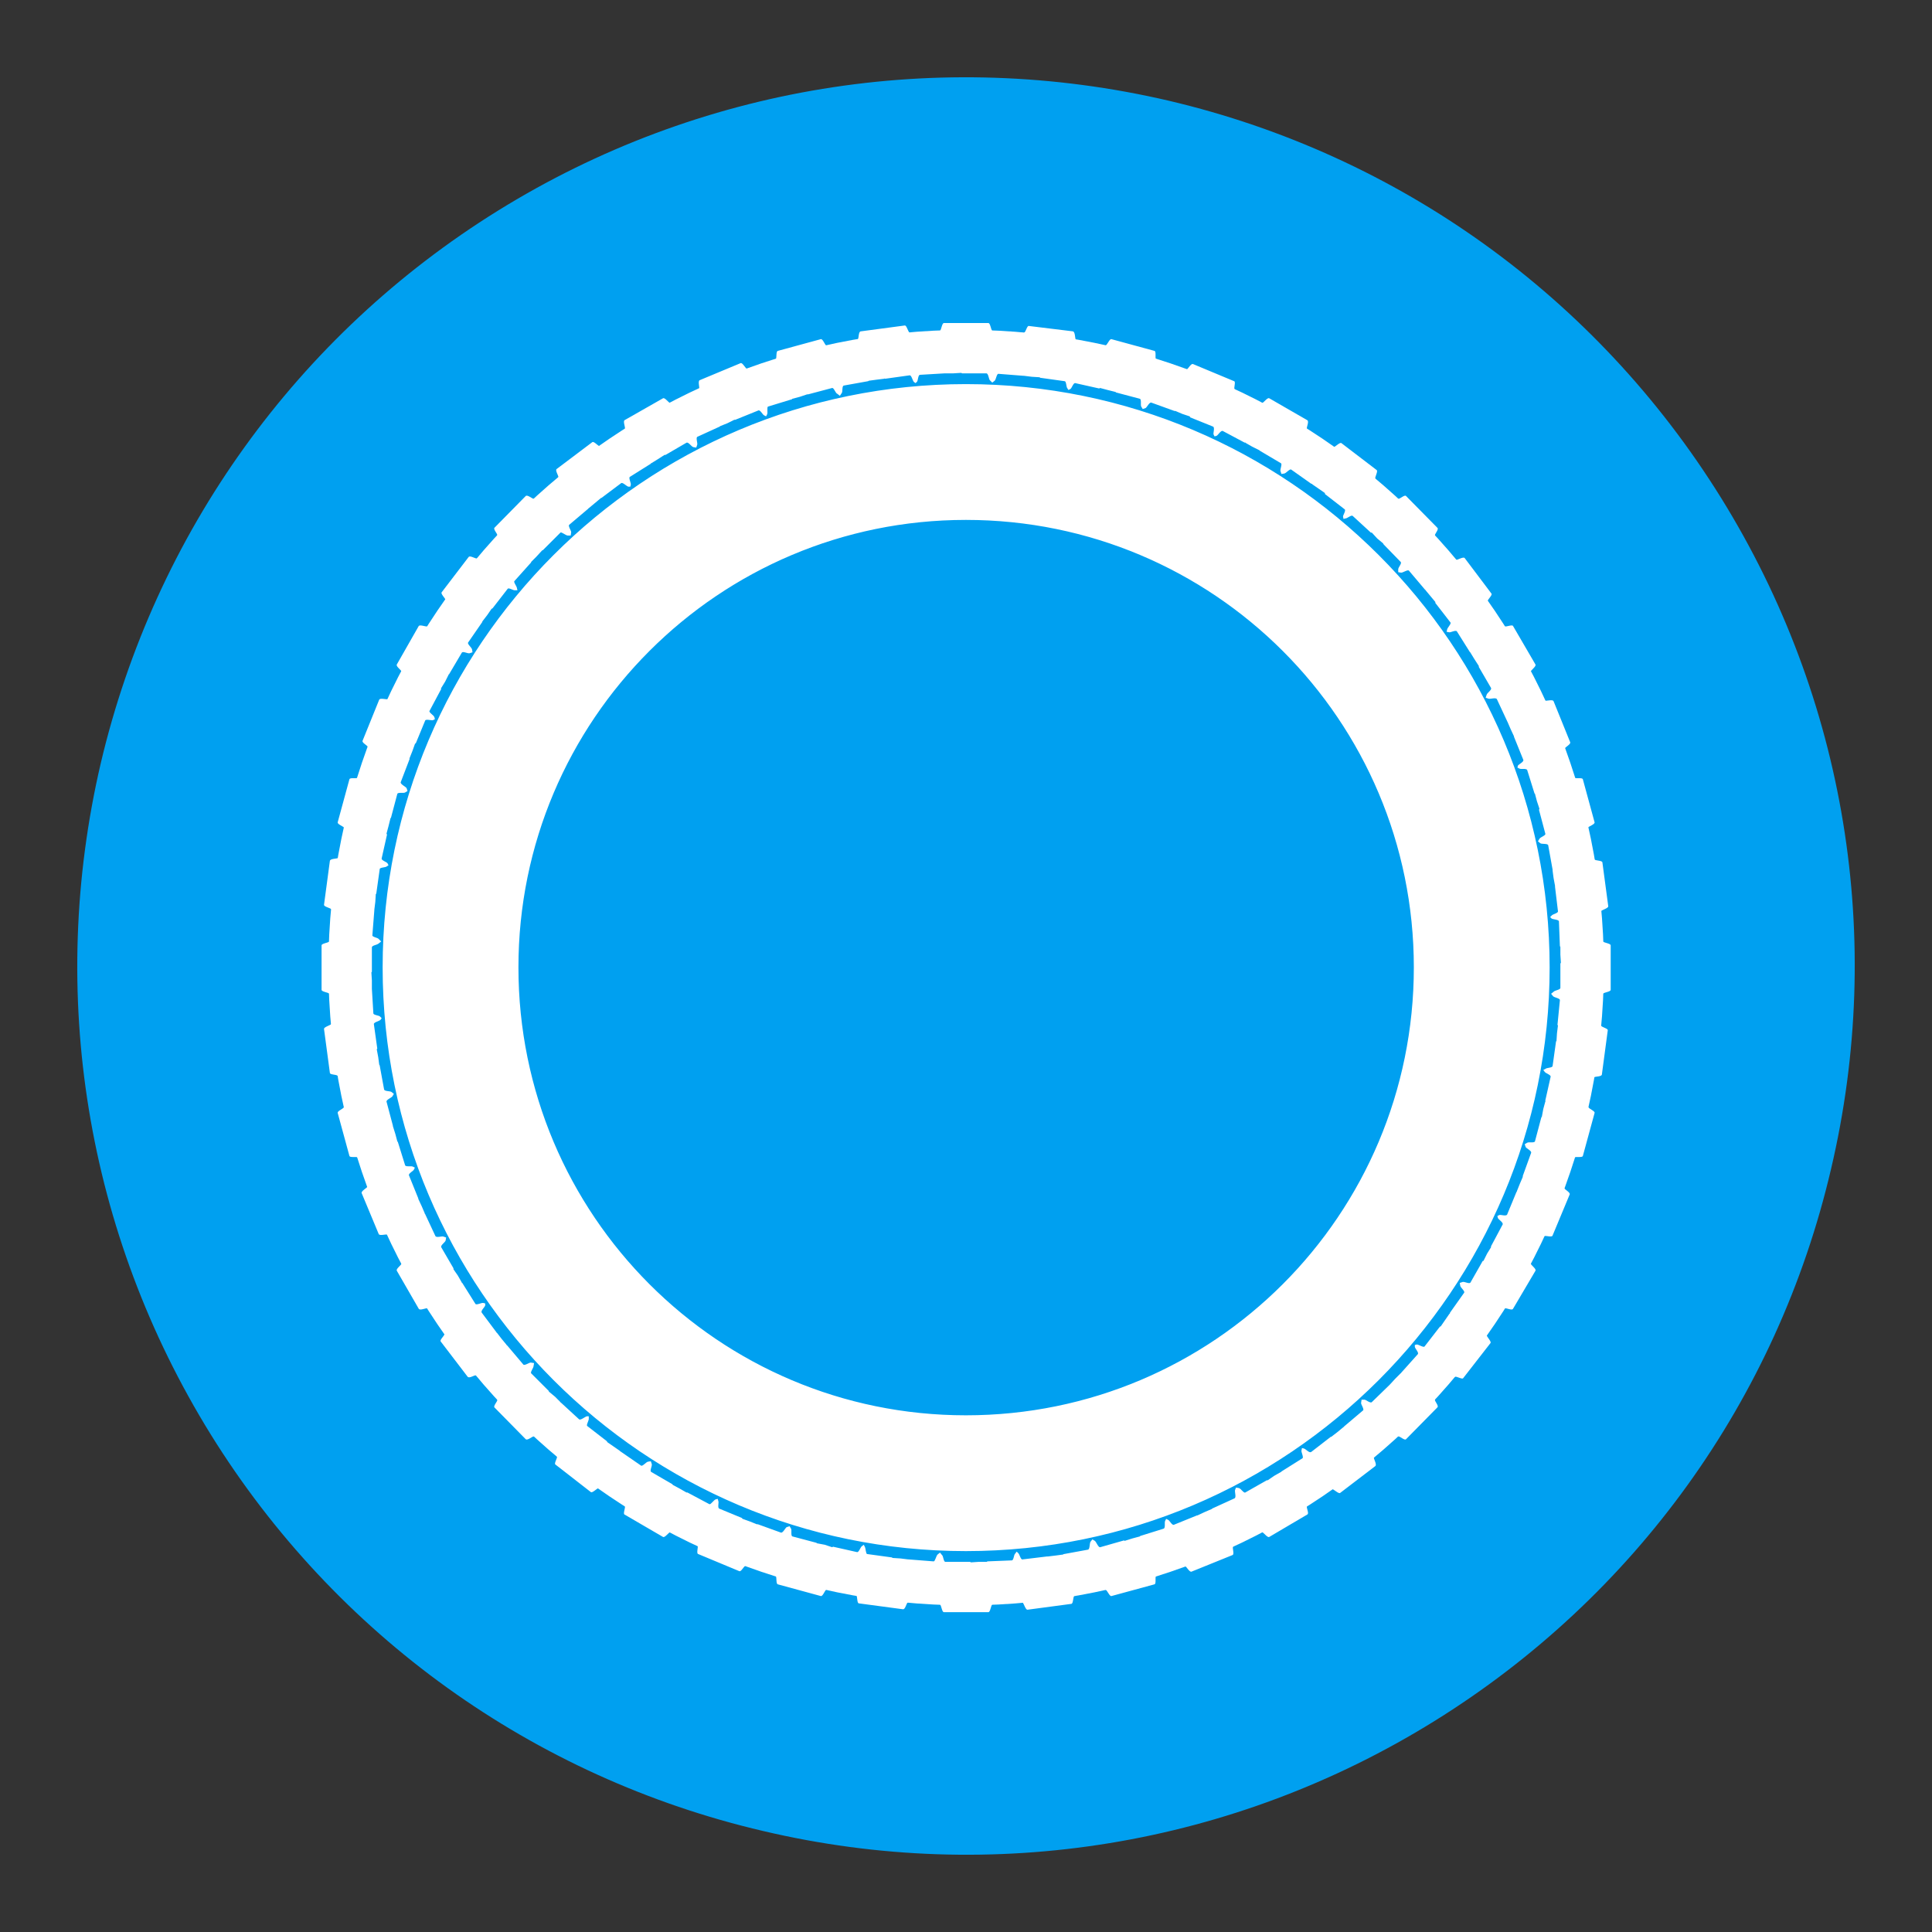 <?xml version="1.0" encoding="utf-8"?>
<!-- Generator: Adobe Illustrator 14.0.0, SVG Export Plug-In . SVG Version: 6.00 Build 43363)  -->
<!DOCTYPE svg PUBLIC "-//W3C//DTD SVG 1.1//EN" "http://www.w3.org/Graphics/SVG/1.1/DTD/svg11.dtd">
<svg version="1.1" id="Layer_1" xmlns="http://www.w3.org/2000/svg" xmlns:xlink="http://www.w3.org/1999/xlink" x="0px" y="0px"
	 width="141.73px" height="141.73px" viewBox="0 0 141.73 141.73" enable-background="new 0 0 141.73 141.73" xml:space="preserve">
<rect x="0" y="0" width="141.73" height="141.73" fill="#333333" stroke="none"/>
<g>
	<defs>
		<rect id="SVGID_1_" y="0" width="141.73" height="141.73"/>
	</defs>
	<clipPath id="SVGID_2_">
		<use xlink:href="#SVGID_1_"  overflow="visible"/>
	</clipPath>
	<path clip-path="url(#SVGID_2_)" fill-rule="evenodd" clip-rule="evenodd" fill="#00A0F0" d="M85.765,7.394
		c16.878,3.978,31.355,14.406,40.494,29.134c9.138,14.728,12.04,32.359,8.063,49.238c-3.941,16.878-14.37,31.354-29.099,40.493
		c-14.729,9.138-32.359,12.041-49.237,8.063c-16.878-3.941-31.392-14.37-40.53-29.098C6.317,90.459,3.452,72.864,7.393,55.985
		c3.978-16.878,14.406-31.391,29.134-40.529C51.255,6.318,68.887,3.452,85.765,7.394"/>
	<path clip-path="url(#SVGID_2_)" fill-rule="evenodd" clip-rule="evenodd" fill="#FFFFFF" d="M70.857,24.2
		c25.837,0,46.801,20.928,46.801,46.765s-20.964,46.801-46.801,46.801c-25.837,0-46.765-20.964-46.765-46.801
		S45.02,24.2,70.857,24.2 M69.352,27.389h0.573l0.574-0.035c0.035,0,0.035,0,0.071,0.035h1.792c0.143,0,0.179,0.43,0.251,0.502
		l0.179,0.179l0.179-0.143c0.108-0.108,0.145-0.538,0.287-0.502l1.828,0.144h0.035l0.574,0.071l0.573,0.036l0.035,0.036l1.792,0.251
		c0.144,0,0.107,0.43,0.216,0.537l0.07,0.108l0.145-0.072c0.106-0.071,0.215-0.466,0.357-0.43L80.64,28.5
		c0.036-0.035,0.036-0.035,0.072-0.035l0.537,0.143l0.574,0.143c0,0,0.035,0,0.035,0.036l1.756,0.466
		c0.144,0.036,0.036,0.466,0.107,0.573l0.107,0.179l0.215-0.071c0.108-0.072,0.287-0.466,0.43-0.394l1.686,0.609h0.071l0.502,0.215
		l0.538,0.179c0.034,0.036,0.034,0.036,0.034,0.072l1.686,0.68c0.143,0.072,0,0.466,0.035,0.574l0.071,0.143l0.144-0.036
		c0.107-0.035,0.323-0.43,0.466-0.358l1.613,0.86c0-0.036,0.036-0.036,0.036,0l0.501,0.287l0.502,0.251
		c0.036,0,0.036,0.035,0.036,0.035l1.576,0.932c0.107,0.072-0.071,0.43-0.035,0.573l0.071,0.215l0.215-0.035
		c0.144-0.036,0.395-0.359,0.501-0.287l1.47,1.039c0.036,0,0.071,0,0.071,0.036l0.467,0.323l0.466,0.322v0.072l1.433,1.111
		c0.145,0.071-0.106,0.43-0.106,0.537l0.035,0.179l0.144-0.036c0.143,0,0.43-0.286,0.537-0.179l1.326,1.219h0.071l0.395,0.43
		l0.43,0.358c0,0.036,0.036,0.036,0.036,0.072l1.254,1.29c0.108,0.107-0.179,0.394-0.179,0.537v0.215l0.215,0.036
		c0.143,0,0.502-0.251,0.574-0.143l1.182,1.397c0,0,0.036,0,0.036,0.036l0.358,0.43l0.358,0.43v0.072l1.111,1.433
		c0.071,0.108-0.251,0.395-0.251,0.538l-0.036,0.143l0.179,0.036c0.108,0.036,0.466-0.179,0.573-0.072l0.968,1.541
		c0,0,0.036,0,0.036,0.036l0.286,0.466l0.323,0.502v0.071l0.896,1.541c0.071,0.144-0.287,0.359-0.323,0.502l-0.07,0.215l0.215,0.072
		c0.143,0.036,0.537-0.108,0.609,0.036l0.752,1.612c0,0.036,0.035,0.036,0.035,0.072l0.216,0.501l0.251,0.538v0.036l0.681,1.684
		c0.072,0.143-0.323,0.323-0.394,0.43l-0.036,0.143l0.143,0.072c0.108,0.072,0.502-0.036,0.574,0.108l0.537,1.72
		c0,0,0.036,0,0.036,0.036l0.143,0.537l0.179,0.538c0,0.035,0,0.071-0.034,0.071l0.466,1.756c0.07,0.144-0.359,0.251-0.432,0.394
		l-0.106,0.18l0.179,0.143c0.108,0.072,0.538,0,0.574,0.143l0.322,1.792v0.072l0.071,0.537l0.107,0.574v0.071l0.215,1.792
		c0.036,0.143-0.394,0.215-0.466,0.322l-0.107,0.108l0.107,0.108c0.107,0.071,0.538,0.071,0.538,0.215l0.071,1.827
		c0.035,0,0.035,0.036,0.035,0.072v0.537l0.036,0.574c0,0.036,0,0.036-0.036,0.071v1.792c0,0.144-0.43,0.18-0.501,0.287
		l-0.179,0.144l0.143,0.179c0.107,0.108,0.502,0.144,0.502,0.287l-0.18,1.828c0.036,0,0.036,0.035,0.036,0.035l-0.071,0.573
		l-0.036,0.573c-0.035,0-0.035,0.036-0.035,0.036l-0.251,1.792c-0.036,0.143-0.431,0.107-0.537,0.215l-0.145,0.071l0.108,0.144
		c0.071,0.107,0.466,0.215,0.43,0.358l-0.394,1.756c0.035,0.036,0.035,0.036,0,0.072l-0.145,0.537l-0.106,0.573l-0.036,0.035
		l-0.466,1.756c-0.036,0.145-0.467,0.036-0.573,0.108l-0.18,0.107l0.071,0.215c0.072,0.107,0.466,0.287,0.395,0.43l-0.609,1.685
		v0.071l-0.215,0.502l-0.215,0.538c0,0.035,0,0.035-0.036,0.071l-0.681,1.648c-0.071,0.144-0.466,0-0.573,0.035l-0.144,0.072
		l0.036,0.143c0.035,0.108,0.395,0.323,0.358,0.467l-0.86,1.612v0.072l-0.287,0.465l-0.251,0.502c0,0.036-0.036,0.036-0.07,0.036
		l-0.896,1.577c-0.072,0.143-0.43-0.072-0.574-0.036l-0.215,0.072l0.036,0.215c0.036,0.143,0.359,0.394,0.287,0.501L106.37,96.3
		c0,0.036,0,0.072-0.036,0.072l-0.323,0.466l-0.321,0.466c-0.036,0-0.036,0-0.072,0.036l-1.111,1.434
		c-0.07,0.107-0.43-0.144-0.573-0.144l-0.143,0.036v0.143c0.035,0.144,0.322,0.431,0.215,0.537l-1.219,1.362
		c0,0,0,0.036-0.036,0.036l-0.394,0.394l-0.395,0.431l-0.036,0.036l-1.29,1.254c-0.106,0.107-0.43-0.18-0.537-0.18h-0.215
		l-0.036,0.251c0,0.108,0.251,0.467,0.144,0.538l-1.398,1.183c0,0,0,0.036-0.035,0.036l-0.43,0.357l-0.466,0.359h-0.036l-1.434,1.11
		c-0.144,0.107-0.395-0.215-0.537-0.251l-0.144-0.035l-0.035,0.179c-0.036,0.107,0.179,0.502,0.07,0.573l-1.54,0.968
		c0,0,0,0.036-0.036,0.036l-0.502,0.286l-0.466,0.322h-0.072l-1.575,0.896c-0.108,0.072-0.323-0.287-0.467-0.323l-0.215-0.036
		l-0.071,0.18c-0.036,0.144,0.107,0.537-0.036,0.609l-1.648,0.752c0,0,0,0.036-0.036,0.036l-0.502,0.215l-0.537,0.251h-0.036
		l-1.684,0.682c-0.144,0.071-0.323-0.323-0.43-0.358l-0.145-0.072l-0.07,0.144c-0.072,0.107,0.035,0.502-0.108,0.573l-1.72,0.537
		l-0.036,0.036l-0.537,0.144l-0.574,0.18c0,0-0.035,0-0.035-0.036l-1.756,0.501c-0.144,0.036-0.287-0.394-0.395-0.465l-0.18-0.108
		l-0.143,0.18c-0.072,0.144-0.036,0.538-0.179,0.573l-1.756,0.322c-0.036,0-0.036,0-0.072,0.036l-0.537,0.072l-0.574,0.07h-0.071
		l-1.792,0.216c-0.143,0.035-0.215-0.395-0.322-0.467l-0.107-0.106l-0.107,0.143c-0.107,0.072-0.107,0.502-0.252,0.502l-1.79,0.072
		c-0.036,0.035-0.036,0.035-0.072,0.035h-0.573l-0.538,0.036c-0.036,0-0.071,0-0.071-0.036h-1.828c-0.143,0-0.143-0.43-0.251-0.501
		l-0.143-0.179l-0.179,0.143c-0.108,0.107-0.18,0.502-0.287,0.502l-1.828-0.144h-0.036l-0.573-0.071l-0.573-0.036
		c-0.036,0-0.036-0.036-0.036-0.036l-1.828-0.251c-0.107,0-0.107-0.43-0.179-0.537l-0.072-0.144l-0.143,0.107
		c-0.107,0.071-0.215,0.467-0.358,0.431l-1.756-0.395c-0.036,0.035-0.072,0.035-0.072,0.035l-0.537-0.179l-0.574-0.107l-0.036-0.036
		l-1.755-0.466c-0.144-0.036-0.036-0.466-0.108-0.573l-0.108-0.18l-0.215,0.072c-0.107,0.072-0.286,0.466-0.43,0.394l-1.684-0.608
		H55.52l-0.538-0.215l-0.502-0.18c-0.036-0.036-0.036-0.036-0.071-0.072l-1.649-0.681c-0.143-0.071,0-0.465-0.071-0.573
		l-0.036-0.143l-0.144,0.036c-0.143,0.035-0.358,0.394-0.465,0.357l-1.613-0.859h-0.072l-0.501-0.287l-0.466-0.251
		c-0.036,0-0.036-0.036-0.072-0.071l-1.541-0.896c-0.143-0.072,0.072-0.431,0.036-0.574l-0.072-0.215l-0.215,0.036
		c-0.143,0.035-0.394,0.358-0.501,0.286l-1.505-1.038c0,0-0.036,0-0.036-0.036l-0.466-0.323l-0.466-0.322
		c0-0.036-0.036-0.036-0.036-0.072l-1.433-1.11c-0.108-0.071,0.143-0.431,0.107-0.573v-0.143h-0.143
		c-0.143,0.034-0.466,0.321-0.573,0.215l-1.326-1.219c0,0-0.036,0-0.036-0.036l-0.394-0.395l-0.43-0.357
		c-0.036-0.036-0.036-0.036-0.036-0.072l-1.29-1.29c-0.072-0.107,0.179-0.395,0.179-0.537l0.036-0.215l-0.251-0.036
		c-0.108,0-0.466,0.251-0.538,0.143l-1.182-1.397c-0.036,0-0.036,0-0.036-0.035l-0.358-0.43l-0.359-0.466
		c-0.036,0-0.036-0.036-0.036-0.036L35.344,96.3c-0.107-0.143,0.215-0.394,0.251-0.537V95.62l-0.143-0.036
		c-0.108-0.036-0.502,0.179-0.574,0.071l-0.967-1.54c-0.036,0-0.036,0-0.036-0.036l-0.287-0.502l-0.322-0.466v-0.072l-0.896-1.54
		c-0.072-0.144,0.287-0.359,0.323-0.502l0.035-0.215l-0.215-0.072c-0.107-0.036-0.501,0.108-0.573-0.036l-0.753-1.611
		c-0.035-0.036-0.035-0.036-0.035-0.072l-0.215-0.502l-0.251-0.537v-0.036l-0.681-1.684c-0.072-0.145,0.322-0.323,0.358-0.431
		l0.072-0.144l-0.143-0.071c-0.108-0.072-0.538,0.036-0.574-0.107l-0.537-1.721c-0.036,0-0.036-0.036-0.036-0.036l-0.143-0.536
		l-0.18-0.574v-0.035l-0.466-1.756c-0.035-0.145,0.359-0.287,0.43-0.395l0.108-0.18l-0.179-0.143
		c-0.108-0.072-0.502-0.036-0.538-0.18l-0.322-1.756c0-0.036-0.036-0.036-0.036-0.072l-0.072-0.537l-0.107-0.573
		c0-0.035,0.036-0.035,0.036-0.071l-0.251-1.792c0-0.143,0.43-0.215,0.501-0.323l0.072-0.106l-0.107-0.108
		c-0.072-0.106-0.502-0.106-0.502-0.25l-0.108-1.792V72.47v-0.537l-0.035-0.574c0-0.036,0-0.036,0.035-0.071v-1.792
		c0-0.144,0.395-0.179,0.502-0.287l0.179-0.143l-0.179-0.179c-0.072-0.108-0.502-0.144-0.466-0.287l0.144-1.828v-0.036l0.071-0.573
		l0.036-0.573l0.036-0.036l0.251-1.792c0-0.143,0.43-0.107,0.537-0.215l0.108-0.072l-0.072-0.143
		c-0.072-0.107-0.466-0.215-0.43-0.358l0.394-1.756c-0.036-0.036-0.036-0.036-0.036-0.072l0.144-0.537l0.143-0.574
		c0,0,0-0.036,0.036-0.036l0.466-1.755c0.036-0.144,0.466-0.036,0.573-0.108l0.179-0.107l-0.071-0.215
		c-0.072-0.108-0.466-0.287-0.43-0.431l0.645-1.684v-0.071l0.215-0.538l0.179-0.502c0-0.035,0.036-0.035,0.072-0.071l0.68-1.649
		c0.036-0.143,0.466,0,0.574-0.036l0.143-0.071l-0.036-0.144c-0.036-0.143-0.43-0.358-0.358-0.465l0.86-1.613
		c-0.036-0.036-0.036-0.036,0-0.072l0.287-0.466l0.251-0.501c0-0.036,0.035-0.036,0.035-0.036l0.932-1.577
		c0.072-0.143,0.43,0.072,0.573,0.036l0.215-0.072l-0.035-0.215c-0.036-0.143-0.359-0.394-0.287-0.501l1.039-1.505v-0.036
		l0.359-0.466l0.322-0.466c0.036,0,0.036-0.036,0.072-0.036l1.111-1.433c0.071-0.108,0.43,0.143,0.537,0.107h0.179l-0.036-0.143
		c0-0.143-0.286-0.466-0.179-0.538l1.219-1.361v-0.036l0.394-0.394l0.394-0.43c0.036-0.036,0.036-0.036,0.072-0.036l1.29-1.29
		c0.071-0.072,0.394,0.215,0.537,0.215h0.215l0.036-0.251c0-0.108-0.251-0.466-0.143-0.538l1.397-1.182c0,0,0-0.036,0.036-0.036
		l0.43-0.358l0.43-0.359c0.036-0.036,0.036-0.036,0.072-0.036l1.433-1.075c0.108-0.107,0.395,0.215,0.538,0.251h0.143l0.036-0.143
		c0.036-0.108-0.179-0.502-0.072-0.574l1.541-0.967c0-0.036,0-0.036,0.036-0.036l0.466-0.287l0.502-0.322h0.071l1.541-0.896
		c0.144-0.072,0.359,0.287,0.502,0.323l0.215,0.035l0.072-0.215c0.035-0.107-0.108-0.501,0-0.573l1.648-0.753l0.036-0.035
		l0.537-0.215l0.502-0.251h0.072l1.684-0.681c0.143-0.072,0.323,0.322,0.43,0.358l0.143,0.072l0.072-0.143
		c0.072-0.108-0.036-0.538,0.072-0.574l1.756-0.537c0,0,0-0.036,0.036-0.036l0.537-0.143l0.538-0.18h0.071l1.756-0.465
		c0.143-0.036,0.251,0.394,0.394,0.43l0.18,0.143l0.143-0.215c0.072-0.108,0-0.502,0.143-0.538l1.792-0.322
		c0,0,0.036-0.036,0.072-0.036l0.537-0.072l0.574-0.071c0-0.036,0.035,0,0.071,0l1.792-0.251c0.143,0,0.215,0.43,0.322,0.501
		l0.108,0.072l0.107-0.107c0.072-0.072,0.072-0.502,0.216-0.502l1.827-0.108H69.352z M70.857,28.178
		c23.651,0,42.823,19.172,42.823,42.787c0,23.651-19.172,42.823-42.823,42.823c-23.615,0-42.787-19.172-42.787-42.823
		C28.07,47.35,47.242,28.178,70.857,28.178 M70.857,38.14c18.168,0,32.861,14.692,32.861,32.825
		c0,18.168-14.692,32.861-32.861,32.861c-18.133,0-32.825-14.693-32.825-32.861C38.032,52.832,52.724,38.14,70.857,38.14"/>
	<path clip-path="url(#SVGID_2_)" fill-rule="evenodd" clip-rule="evenodd" fill="#FFFFFF" d="M69.244,23.698h3.261
		c0.145,0,0.181,0.466,0.287,0.574l0.682,0.68c0.106,0.108-0.108,0.251-0.287,0.251h-4.658c-0.144,0-0.359-0.143-0.287-0.251
		l0.717-0.68C69.065,24.164,69.101,23.698,69.244,23.698 M93.111,29.217l2.795,1.612c0.143,0.108-0.072,0.502-0.036,0.645
		l0.287,0.968c0.035,0.143-0.251,0.143-0.396,0.072l-4.049-2.33c-0.107-0.071-0.251-0.322-0.107-0.358l0.968-0.251
		C92.716,29.539,92.967,29.146,93.111,29.217 M45.808,111.101l2.831,1.648c0.143,0.071,0.394-0.323,0.538-0.358l0.967-0.251
		c0.108-0.035,0-0.286-0.143-0.358l-4.05-2.329c-0.107-0.072-0.394-0.072-0.358,0.071l0.251,0.968
		C45.88,110.634,45.701,111.029,45.808,111.101 M112.642,93.219l-1.649,2.796c-0.071,0.143-0.466-0.072-0.609-0.036l-0.967,0.286
		c-0.144,0.035-0.144-0.25-0.072-0.395l2.329-4.013c0.072-0.145,0.323-0.287,0.359-0.145l0.25,0.969
		C112.318,92.824,112.712,93.075,112.642,93.219 M30.722,45.917l-1.613,2.831c-0.072,0.143,0.322,0.394,0.358,0.538l0.251,0.967
		c0.036,0.143,0.287,0,0.358-0.143l2.33-4.014c0.071-0.143,0.071-0.43-0.072-0.394l-0.967,0.251
		C31.223,45.988,30.829,45.809,30.722,45.917 M116.117,57.168l0.86,3.154c0.036,0.143-0.395,0.286-0.502,0.394l-0.502,0.896
		c-0.071,0.107-0.25-0.072-0.286-0.215l-1.22-4.515c-0.034-0.144,0.036-0.395,0.181-0.323l0.859,0.502
		C115.615,57.132,116.081,57.025,116.117,57.168 M24.773,81.645l0.86,3.152c0.036,0.145,0.466,0.036,0.609,0.108l0.86,0.501
		c0.144,0.072,0.215-0.179,0.179-0.322l-1.218-4.515c-0.036-0.145-0.251-0.323-0.323-0.215l-0.501,0.859
		C25.167,81.357,24.737,81.5,24.773,81.645 M84.689,116.226l-3.153,0.859c-0.144,0.036-0.287-0.394-0.43-0.466l-0.86-0.502
		c-0.107-0.072,0.071-0.287,0.215-0.322l4.516-1.219c0.143-0.036,0.394,0.036,0.321,0.179l-0.501,0.86
		C84.726,115.759,84.833,116.189,84.689,116.226 M60.214,24.881l-3.154,0.86c-0.143,0.036-0.071,0.466-0.143,0.609l-0.466,0.86
		c-0.071,0.143,0.179,0.215,0.323,0.179l4.515-1.218c0.143-0.036,0.322-0.251,0.215-0.323l-0.896-0.501
		C60.501,25.275,60.357,24.845,60.214,24.881 M81.536,24.881l3.153,0.86c0.144,0.036,0.036,0.466,0.107,0.609l0.501,0.86
		c0.072,0.143-0.179,0.215-0.321,0.179l-4.516-1.218c-0.144-0.036-0.322-0.251-0.215-0.323l0.86-0.501
		C81.249,25.275,81.393,24.845,81.536,24.881 M57.06,116.226l3.154,0.859c0.143,0.036,0.287-0.394,0.394-0.466l0.896-0.502
		c0.107-0.072-0.072-0.287-0.215-0.322l-4.515-1.219c-0.144-0.036-0.394,0.036-0.323,0.179l0.466,0.86
		C56.989,115.759,56.917,116.189,57.06,116.226 M116.978,81.645l-0.86,3.152c-0.036,0.145-0.502,0.036-0.609,0.108l-0.859,0.501
		c-0.145,0.072-0.215-0.179-0.181-0.322l1.22-4.515c0.036-0.145,0.215-0.323,0.286-0.215l0.537,0.859
		C116.583,81.357,117.014,81.5,116.978,81.645 M25.633,57.168l-0.86,3.154c-0.036,0.143,0.394,0.286,0.466,0.394l0.501,0.896
		c0.072,0.107,0.287-0.072,0.323-0.215l1.218-4.515c0.036-0.144-0.035-0.395-0.179-0.323l-0.86,0.502
		C26.099,57.132,25.669,57.025,25.633,57.168 M110.992,45.917l1.649,2.831c0.07,0.143-0.323,0.394-0.359,0.538l-0.25,0.967
		c-0.036,0.143-0.287,0-0.359-0.143l-2.329-4.014c-0.071-0.143-0.071-0.43,0.072-0.394l0.967,0.251
		C110.526,45.988,110.921,45.809,110.992,45.917 M29.109,93.219l1.613,2.796c0.107,0.143,0.501-0.072,0.645-0.036l0.967,0.286
		c0.143,0.035,0.143-0.25,0.072-0.395l-2.33-4.013c-0.071-0.145-0.322-0.287-0.358-0.145l-0.251,0.969
		C29.431,92.824,29.037,93.075,29.109,93.219 M95.906,111.101l-2.795,1.648c-0.145,0.071-0.396-0.323-0.538-0.358l-0.968-0.251
		c-0.144-0.035,0-0.286,0.107-0.358l4.049-2.329c0.145-0.072,0.431-0.072,0.396,0.071l-0.287,0.968
		C95.834,110.634,96.049,111.029,95.906,111.101 M48.639,29.217l-2.831,1.612c-0.107,0.108,0.072,0.502,0.036,0.645l-0.251,0.968
		c-0.036,0.143,0.251,0.143,0.358,0.072l4.05-2.33c0.143-0.071,0.251-0.322,0.143-0.358l-0.967-0.251
		C49.033,29.539,48.782,29.146,48.639,29.217 M98.414,32.514l2.58,1.971c0.108,0.107-0.143,0.501-0.107,0.645l0.107,0.967
		c0.036,0.144-0.251,0.144-0.358,0.036l-3.727-2.831c-0.107-0.107-0.215-0.358-0.072-0.394l1.004-0.108
		C97.984,32.765,98.308,32.406,98.414,32.514 M40.755,107.445l2.581,2.007c0.107,0.107,0.43-0.251,0.573-0.287l0.967-0.106
		c0.144-0.036,0.072-0.287-0.071-0.396l-3.691-2.831c-0.108-0.106-0.394-0.106-0.359,0.036l0.108,0.968
		C40.899,106.979,40.612,107.373,40.755,107.445 M109.344,98.522l-2.007,2.58c-0.071,0.107-0.466-0.144-0.608-0.107l-0.969,0.107
		c-0.143,0.036-0.143-0.251-0.034-0.358l2.831-3.69c0.106-0.145,0.357-0.216,0.394-0.072l0.107,0.968
		C109.093,98.092,109.416,98.415,109.344,98.522 M34.377,40.863l-1.971,2.58c-0.108,0.108,0.251,0.43,0.286,0.574l0.108,0.967
		c0.036,0.144,0.287,0.072,0.394-0.071l2.831-3.691c0.108-0.108,0.108-0.395-0.036-0.359l-0.967,0.108
		C34.878,41.007,34.484,40.72,34.377,40.863 M117.55,63.26l0.431,3.225c0,0.144-0.431,0.251-0.537,0.359l-0.61,0.788
		c-0.071,0.108-0.25-0.107-0.286-0.251l-0.608-4.622c0-0.144,0.106-0.395,0.215-0.323l0.788,0.609
		C117.084,63.153,117.515,63.117,117.55,63.26 M23.769,75.48l0.431,3.225c0,0.145,0.465,0.108,0.573,0.215l0.824,0.609
		c0.108,0.072,0.215-0.179,0.179-0.322l-0.573-4.623c-0.036-0.143-0.215-0.357-0.287-0.251l-0.609,0.789
		C24.2,75.229,23.769,75.337,23.769,75.48 M78.598,117.658l-3.226,0.43c-0.143,0-0.251-0.43-0.357-0.537l-0.789-0.609
		c-0.107-0.071,0.107-0.25,0.251-0.286l4.623-0.61c0.143,0,0.394,0.108,0.322,0.216l-0.609,0.788
		C78.705,117.192,78.741,117.622,78.598,117.658 M66.378,23.877l-3.226,0.43c-0.179,0-0.143,0.466-0.215,0.574l-0.609,0.824
		c-0.072,0.107,0.143,0.215,0.323,0.215l4.622-0.609c0.144-0.036,0.359-0.215,0.251-0.287l-0.788-0.609
		C66.593,24.307,66.521,23.877,66.378,23.877 M87.521,26.708l3.01,1.255c0.144,0.035-0.035,0.465,0.036,0.609l0.394,0.931
		c0.036,0.144-0.215,0.18-0.357,0.108l-4.336-1.792c-0.144-0.036-0.287-0.286-0.144-0.322l0.932-0.394
		C87.162,27.067,87.377,26.637,87.521,26.708 M51.219,114.003l3.01,1.254c0.144,0.072,0.323-0.357,0.466-0.394l0.932-0.394
		c0.143-0.036-0.036-0.287-0.179-0.323l-4.3-1.792c-0.144-0.071-0.395-0.035-0.359,0.107l0.394,0.933
		C51.219,113.537,51.076,113.967,51.219,114.003 M115.149,87.628l-1.254,3.011c-0.036,0.144-0.466,0-0.609,0.035l-0.932,0.395
		c-0.144,0.036-0.18-0.215-0.107-0.358l1.791-4.3c0.036-0.144,0.251-0.323,0.323-0.179l0.394,0.931
		C114.791,87.271,115.222,87.485,115.149,87.628 M27.819,51.327l-1.219,3.01c-0.071,0.144,0.323,0.323,0.395,0.466l0.394,0.932
		c0.036,0.143,0.287-0.036,0.322-0.179l1.792-4.301c0.072-0.143,0.036-0.394-0.107-0.358l-0.932,0.394
		C28.321,51.327,27.891,51.184,27.819,51.327 M113.967,51.435l1.219,3.01c0.071,0.143-0.358,0.358-0.395,0.466l-0.394,0.931
		c-0.036,0.144-0.287-0.035-0.323-0.179l-1.792-4.3c-0.071-0.143,0-0.394,0.108-0.358l0.932,0.394
		C113.465,51.435,113.896,51.292,113.967,51.435 M26.529,87.521l1.254,3.01c0.072,0.143,0.502,0,0.645,0.036l0.896,0.394
		c0.143,0.036,0.179-0.215,0.143-0.358l-1.791-4.336c-0.072-0.144-0.287-0.286-0.323-0.144l-0.394,0.933
		C26.887,87.162,26.493,87.377,26.529,87.521 M90.423,114.075l-3.01,1.218c-0.144,0.072-0.358-0.357-0.466-0.394l-0.932-0.395
		c-0.144-0.035,0-0.286,0.144-0.322l4.336-1.792c0.144-0.071,0.395,0,0.358,0.107l-0.395,0.933
		C90.387,113.573,90.566,114.003,90.423,114.075 M54.337,26.637l-3.01,1.254c-0.144,0.072,0,0.502-0.036,0.645l-0.394,0.896
		c-0.036,0.143,0.215,0.179,0.358,0.143l4.3-1.792c0.144-0.035,0.323-0.286,0.179-0.322l-0.931-0.394
		C54.659,26.995,54.48,26.601,54.337,26.637 M75.48,23.913l3.225,0.394c0.179,0.036,0.144,0.502,0.215,0.61l0.609,0.788
		c0.072,0.107-0.179,0.251-0.322,0.215l-4.623-0.609c-0.144-0.036-0.358-0.179-0.251-0.287l0.788-0.609
		C75.266,24.343,75.336,23.877,75.48,23.913 M63.009,117.622l3.225,0.431c0.179,0.035,0.251-0.431,0.359-0.502l0.788-0.609
		c0.143-0.107-0.072-0.286-0.215-0.286l-4.623-0.61c-0.179-0.034-0.43,0.072-0.322,0.216l0.609,0.788
		C62.902,117.156,62.866,117.622,63.009,117.622 M117.944,75.588l-0.43,3.226c0,0.179-0.467,0.143-0.573,0.215l-0.788,0.609
		c-0.145,0.071-0.251-0.144-0.215-0.323l0.608-4.622c0-0.145,0.18-0.359,0.286-0.251l0.61,0.788
		C117.515,75.373,117.98,75.444,117.944,75.588 M24.2,63.153l-0.431,3.225c0,0.143,0.431,0.215,0.538,0.322l0.609,0.825
		c0.072,0.107,0.251-0.108,0.287-0.251l0.609-4.623c0.036-0.179-0.107-0.43-0.215-0.322l-0.788,0.609
		C24.701,63.009,24.235,62.974,24.2,63.153 M107.445,40.935l1.971,2.616c0.071,0.107-0.251,0.394-0.287,0.537l-0.143,1.004
		c0,0.143-0.251,0.036-0.359-0.072l-2.831-3.691c-0.106-0.143-0.106-0.394,0.036-0.394l0.968,0.143
		C106.943,41.078,107.337,40.827,107.445,40.935 M32.334,98.415l1.971,2.58c0.108,0.144,0.466-0.107,0.609-0.107l1.004,0.144
		c0.143,0,0.107-0.251,0.035-0.395l-2.831-3.691c-0.107-0.143-0.358-0.215-0.394-0.071l-0.107,0.967
		C32.585,98.021,32.227,98.308,32.334,98.415 M100.887,107.554l-2.579,1.97c-0.108,0.072-0.431-0.25-0.574-0.286l-0.967-0.144
		c-0.145,0-0.072-0.25,0.07-0.358l3.691-2.831c0.144-0.107,0.395-0.107,0.395,0.036l-0.144,0.967
		C100.779,107.051,101.03,107.445,100.887,107.554 M69.244,118.268h3.261c0.145,0,0.181-0.467,0.287-0.573l0.682-0.717
		c0.106-0.071-0.108-0.251-0.287-0.251h-4.658c-0.144,0-0.359,0.18-0.287,0.251l0.717,0.717
		C69.065,117.801,69.101,118.268,69.244,118.268 M118.159,69.352v3.261c0,0.144-0.465,0.179-0.573,0.287l-0.717,0.681
		c-0.107,0.107-0.251-0.107-0.251-0.251v-4.694c0-0.144,0.144-0.359,0.251-0.287l0.717,0.717
		C117.694,69.173,118.159,69.209,118.159,69.352 M23.59,69.352v3.261c0,0.144,0.466,0.179,0.574,0.287l0.681,0.681
		c0.107,0.107,0.25-0.107,0.25-0.251v-4.694c0-0.144-0.143-0.359-0.25-0.287l-0.681,0.717C24.056,69.173,23.59,69.209,23.59,69.352
		 M103.145,36.384l2.294,2.329c0.143,0.108-0.18,0.43-0.18,0.574v1.003c0,0.143-0.286,0.107-0.394-0.036l-3.297-3.297
		c-0.108-0.107-0.145-0.358,0-0.358h1.003C102.714,36.599,103.037,36.276,103.145,36.384 M36.276,103.252l2.293,2.33
		c0.144,0.107,0.466-0.215,0.61-0.215h1.003c0.143,0,0.072-0.287-0.036-0.395l-3.297-3.297c-0.107-0.107-0.358-0.144-0.358,0v1.004
		C36.491,102.822,36.168,103.146,36.276,103.252 M105.438,103.252l-2.294,2.33c-0.107,0.107-0.431-0.215-0.573-0.215h-1.003
		c-0.145,0-0.108-0.287,0-0.395l3.297-3.297c0.107-0.107,0.394-0.144,0.394,0v1.004
		C105.259,102.822,105.581,103.146,105.438,103.252 M38.569,36.384l-2.293,2.329c-0.108,0.108,0.215,0.43,0.215,0.574v1.003
		c0,0.143,0.251,0.107,0.358-0.036l3.297-3.297c0.108-0.107,0.179-0.358,0.036-0.358h-1.003
		C39.035,36.599,38.713,36.276,38.569,36.384 M43.443,32.442l-2.616,1.971c-0.107,0.107,0.143,0.466,0.143,0.609l-0.143,1.004
		c0,0.143,0.251,0.107,0.394,0.035l3.691-2.831c0.108-0.107,0.215-0.358,0.072-0.394l-1.003-0.107
		C43.837,32.693,43.551,32.334,43.443,32.442"/>
</g>
</svg>
